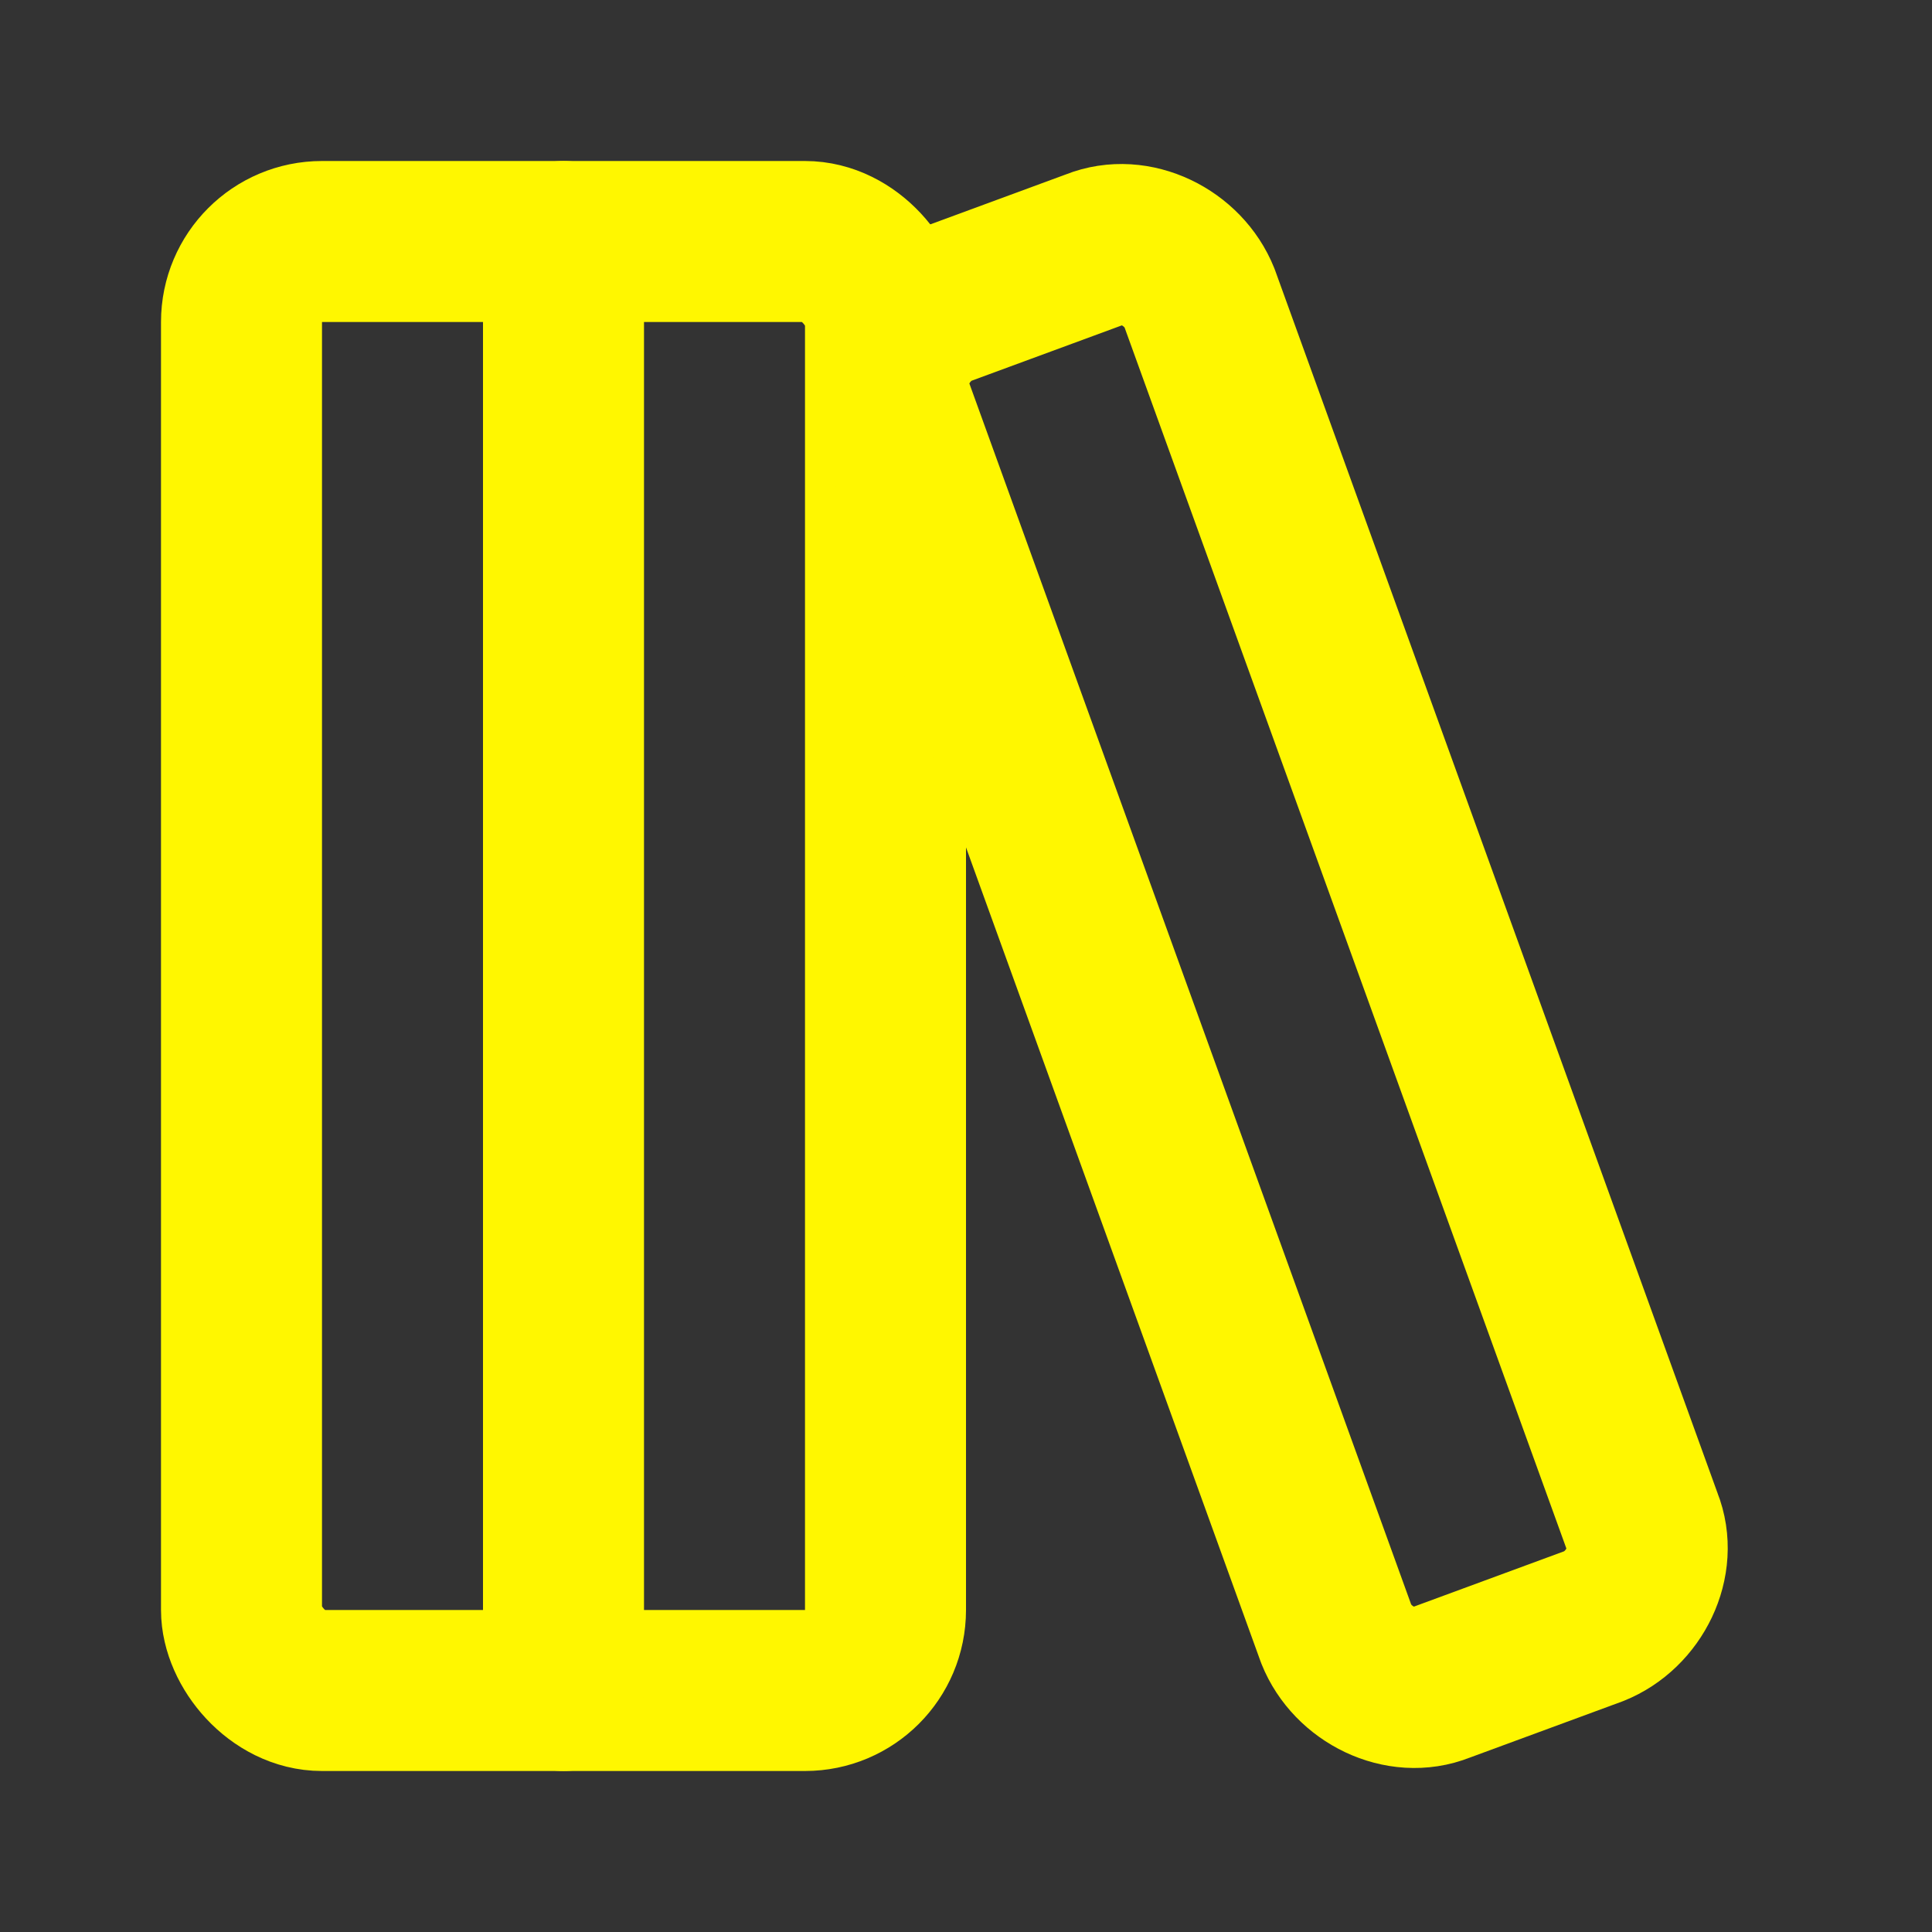 <svg xmlns="http://www.w3.org/2000/svg" width="24" height="24" viewBox="0 0 24 24" fill="none" stroke="#fff700" stroke-width="2" stroke-linecap="round" stroke-linejoin="round" class="lucide lucide-library-big"><rect x="0" y="0" width="24" height="24" fill="#333333" stroke="none"/><rect width="8" height="18" x="3" y="3" rx="1"/><path d="M7 3v18"/><path d="M20.4 18.9c.2.5-.1 1.1-.6 1.3l-1.9.7c-.5.2-1.1-.1-1.3-.6L11.1 5.1c-.2-.5.1-1.1.6-1.3l1.9-.7c.5-.2 1.1.1 1.3.6Z"/></svg>